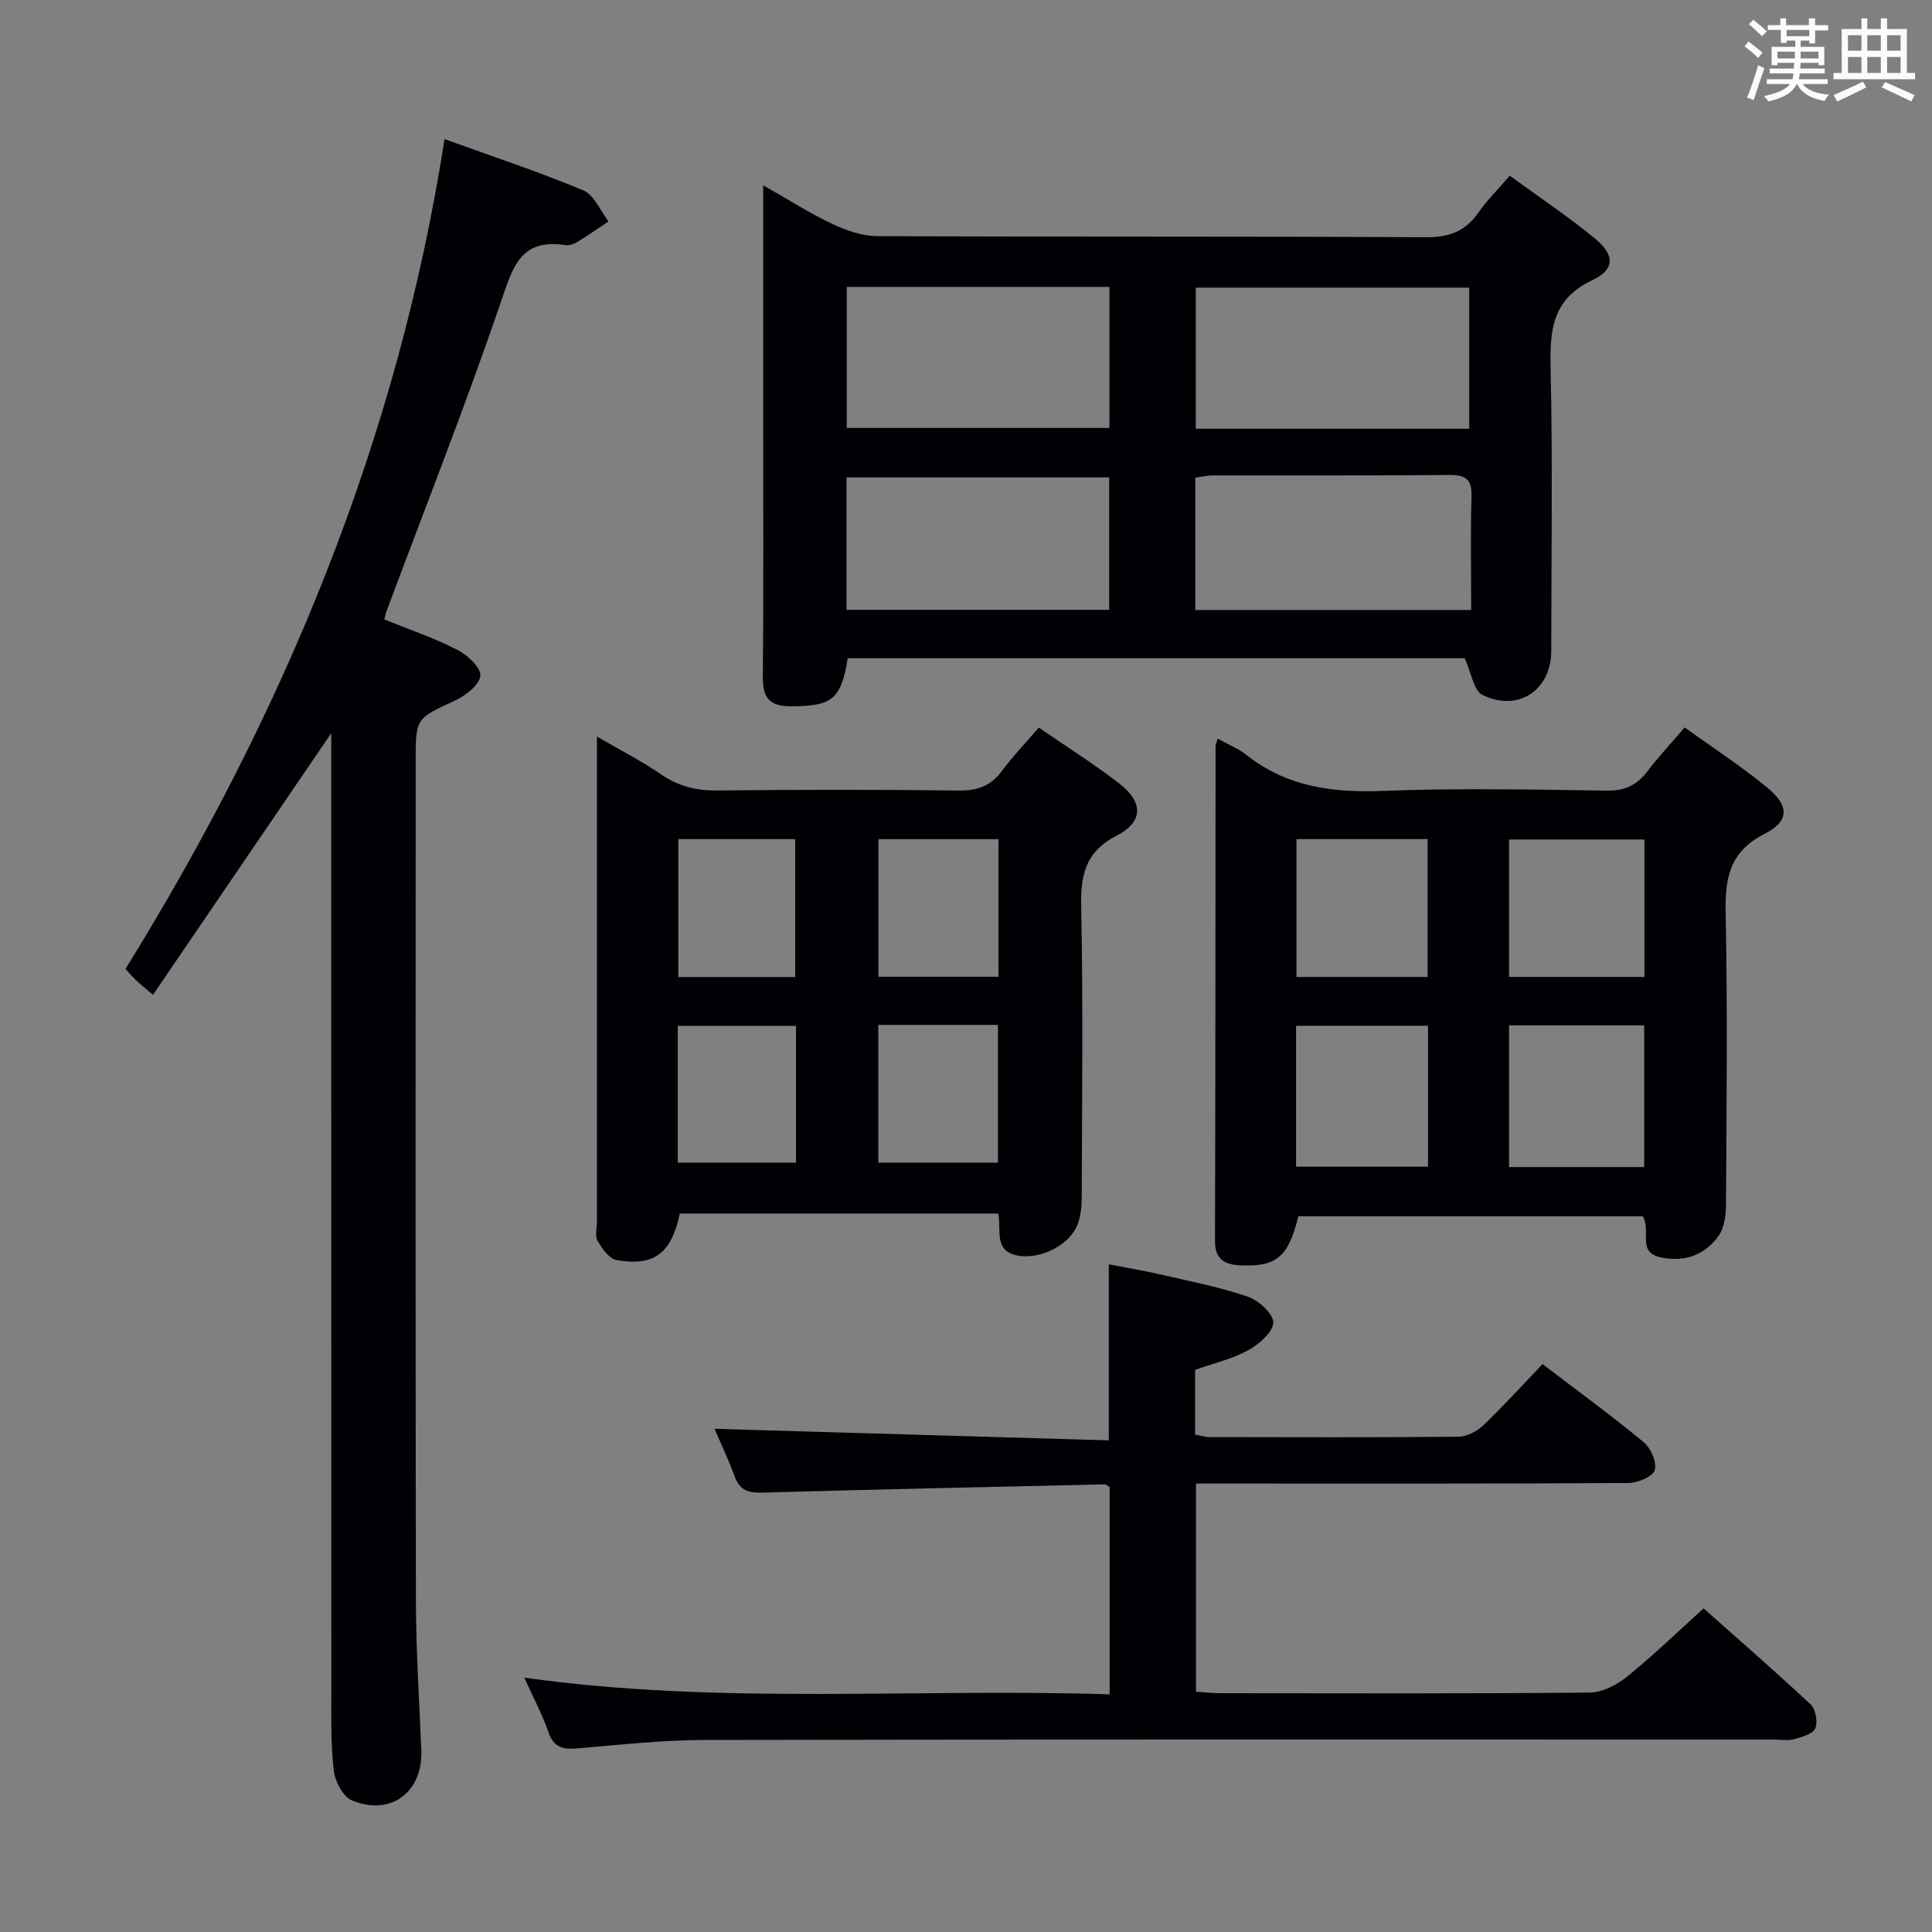 <svg enable-background="new 0 0 400 400" viewBox="0 0 400 400" xmlns="http://www.w3.org/2000/svg"><rect x="0" y="0" width="400" height="400" fill="#808080" stroke="none"/><g fill="#010105"><path d="m303.24 136.28c-42.19 0-84.98 0-127.72 0-1.38 8.54-3.28 9.95-11.81 9.95-4.33 0-5.81-1.73-5.77-6.01.16-18.16.07-36.33.07-54.49 0-15.47 0-30.94 0-47.37 5.18 2.94 9.59 5.77 14.3 8 2.88 1.36 6.2 2.51 9.32 2.53 37.83.17 75.66.01 113.49.23 4.8.03 8.2-1.14 10.92-5.05 1.79-2.57 4.06-4.81 6.54-7.7 6.03 4.41 12.1 8.45 17.69 13.06 4.06 3.35 4.12 6.36-.57 8.57-8.41 3.96-8.83 10.39-8.66 18.29.43 19.49.15 38.99.13 58.49-.01 8.1-6.83 12.72-14.24 9.1-1.8-.87-2.27-4.49-3.69-7.6zm.95-47.51c0-9.86 0-19.57 0-29.22-19.14 0-37.88 0-56.62 0v29.22zm.4 37.52c0-8.21-.16-15.85.07-23.47.11-3.56-1.15-4.51-4.57-4.48-16.29.15-32.58.06-48.87.09-1.27 0-2.53.3-3.74.45v27.41zm-129.28-66.89v29.2h54.38c0-9.88 0-19.43 0-29.2-18.2 0-36.08 0-54.38 0zm54.33 66.86c0-9.37 0-18.41 0-27.42-18.37 0-36.38 0-54.38 0v27.42z"/><path d="m68.59 151.79c-12.4 18.2-24.52 35.98-36.92 54.18-1.97-1.69-2.83-2.37-3.61-3.12-.71-.68-1.34-1.45-2.08-2.25 32.84-53 56.34-109.49 66.06-171.8 9.87 3.57 19.45 6.74 28.72 10.61 2.25.94 3.52 4.23 5.23 6.43-2.19 1.46-4.35 2.97-6.6 4.34-.67.41-1.63.67-2.4.56-9.35-1.41-10.88 4.75-13.33 11.91-7.34 21.48-15.69 42.62-23.64 63.9-.17.44-.25.92-.46 1.69 5.09 2.07 10.27 3.82 15.09 6.28 2.1 1.07 4.95 3.69 4.81 5.38-.17 1.89-3.06 4.12-5.25 5.14-8.07 3.75-8.15 3.58-8.15 12.5 0 57.97-.06 115.94.05 173.91.02 10.31.7 20.61 1.12 30.92.35 8.66-6.34 13.75-14.4 10.37-1.84-.77-3.47-3.96-3.73-6.2-.63-5.43-.5-10.97-.5-16.46-.02-64.14-.02-128.27-.02-192.41.01-1.92.01-3.83.01-5.88z"/><path d="m108.55 347.34c40.82 5.71 80.92 2.14 121.19 3.46 0-14.83 0-28.91 0-42.91-.43-.26-.71-.57-.99-.57-23.61.53-47.22 1.04-70.83 1.71-2.83.08-4.71-.36-5.78-3.27-1.35-3.67-3.04-7.21-4.2-9.94 27.21.8 54.4 1.59 81.62 2.39 0-12.66 0-24.1 0-36.44 3.32.64 6.94 1.23 10.49 2.05 6.13 1.41 12.34 2.61 18.27 4.63 2.26.77 5.37 3.61 5.3 5.39-.08 2.02-2.98 4.5-5.23 5.73-3.3 1.81-7.1 2.68-10.96 4.04v13.42c1.08.19 2.03.5 2.99.5 17.16.03 34.33.09 51.49-.07 1.74-.02 3.83-1.07 5.12-2.3 4.21-4.01 8.12-8.34 12.34-12.74 7.33 5.6 14.32 10.69 20.96 16.19 1.48 1.22 2.79 4.28 2.25 5.82-.49 1.39-3.6 2.6-5.57 2.61-27.66.17-55.32.11-82.98.11-1.99 0-3.98 0-6.41 0v43.1c1.53.1 3.28.3 5.02.31 25.5.02 50.99.11 76.48-.13 2.61-.02 5.6-1.57 7.72-3.28 5.31-4.28 10.23-9.05 15.87-14.15 6.75 6 14.6 12.81 22.19 19.91 1.04.97 1.5 3.65.92 4.95-.53 1.18-2.78 1.77-4.39 2.22-1.24.35-2.65.08-3.98.08-73.82 0-147.64-.06-221.46.08-8.78.02-17.58.99-26.35 1.74-2.99.26-4.98-.08-6.09-3.35-1.21-3.56-3.04-6.93-5-11.29z"/><path d="m252.11 152.92c2.25 1.26 4.29 2.06 5.94 3.37 8.31 6.59 17.75 7.86 28.09 7.46 15.48-.6 30.99-.29 46.49-.06 3.76.06 6.27-1.12 8.46-4.01 2.3-3.03 4.92-5.82 7.7-9.07 5.79 4.17 11.65 7.99 17.03 12.39 4.67 3.82 4.73 7-.54 9.68-7.39 3.76-8.15 9.37-8 16.64.4 19.99.18 39.99.07 59.99-.01 2.22-.32 4.86-1.53 6.55-2.79 3.89-6.84 5.47-11.8 4.51-5.33-1.03-2.03-5.57-3.91-8.55-23.52 0-47.41 0-71.31 0-2.03 8.37-4.49 10.49-11.92 10.16-3.16-.14-5.34-1.12-5.33-4.99.1-34.16.09-68.33.12-102.49.01-.31.18-.63.44-1.58zm60.32 88.71h27.98c0-10.01 0-19.7 0-29.34-9.53 0-18.63 0-27.98 0zm0-39.37h28.03c0-9.66 0-19 0-28.45-9.56 0-18.76 0-28.03 0zm-44.09 39.29h27.32c0-9.95 0-19.51 0-29.18-9.28 0-18.29 0-27.32 0zm27.24-39.28c0-9.68 0-19.03 0-28.54-9.26 0-18.16 0-27.16 0v28.54z"/><path d="m123.59 152.49c5.06 2.95 9.34 5.13 13.27 7.83 3.61 2.48 7.32 3.39 11.67 3.34 16.66-.18 33.32-.19 49.98.01 3.86.05 6.62-.94 8.93-4.06 2.25-3.05 4.91-5.8 7.63-8.97 5.69 3.91 11.29 7.45 16.53 11.46 5.1 3.91 5.23 7.99-.36 10.88-6.61 3.41-7.52 8.2-7.39 14.87.41 19.98.17 39.98.11 59.97-.01 1.95-.18 4.04-.91 5.82-1.72 4.21-7.53 7.02-11.99 6.37-5.48-.79-3.69-5.33-4.38-8.76-22.11 0-44.04 0-65.94 0-1.72 8.21-5.29 11.01-13.1 9.63-1.52-.27-2.98-2.38-3.91-3.97-.58-1-.14-2.6-.14-3.94 0-31.32 0-62.64 0-93.97 0-1.8 0-3.62 0-6.51zm58.28 21.25v28.49h24.85c0-9.63 0-18.9 0-28.49-8.29 0-16.38 0-24.85 0zm-.02 38.45v28.52h24.76c0-9.64 0-18.98 0-28.52-8.39 0-16.47 0-24.76 0zm-17.21-9.91c0-9.7 0-19.08 0-28.55-8.28 0-16.2 0-24.2 0v28.55zm.17 10.11c-8.46 0-16.48 0-24.49 0v28.32h24.49c0-9.53 0-18.77 0-28.32z"/></g><path d="m361.2 9.6.8-1c.9.7 1.9 1.4 2.9 2.3l-.9 1.1c-1-1-2-1.8-2.8-2.4zm.5 10.6c.9-2.1 1.6-4.3 2.3-6.7.4.2.8.4 1.3.6-.7 2.1-1.5 4.3-2.2 6.6zm.4-15.2.9-.9c1 .8 2 1.6 2.8 2.4l-1 1c-.9-.9-1.8-1.7-2.7-2.5zm12.5-1.2h1.2v1.4h2.7v1.1h-2.7v2.7h-1.2v-.6h-1.8v1.3h4.9v3.8h-1.2v-.5h-3.7c0 .4-.1.9-.1 1.2h5.1v1h-5.2c0 .5-.1.9-.2 1.2h6v1h-5.2c1.1 1.3 2.9 2 5.5 2.2-.4.4-.7.8-.9 1.3-2.9-.5-4.8-1.6-5.7-3.5h-.1c-.8 1.7-2.7 2.9-5.9 3.6-.2-.4-.6-.8-.9-1.1 2.8-.6 4.6-1.4 5.4-2.5h-4.8v-1h5.3c.1-.3.2-.7.2-1.2h-4.9v-1h5c0-.4 0-.8.1-1.2h-3.5v.5h-1.2v-3.8h4.9v-1.3h-1.8v.5h-1.2v-2.7h-2.7v-1h2.6v-1.4h1.2v1.4h4.7v-1.4zm-6.6 8.3h3.6c0-.4 0-.9 0-1.4h-3.6zm1.9-4.6h4.7v-1.3h-4.7zm6.6 3.2h-3.7v1.4h3.7z" fill="#fafbfc"/><path d="m385.3 3.8h1.3v2.2h2.8v-2.2h1.3v2.2h4.1v9.1h1.7v1.3h-16.9v-1.3h1.7v-9.1h4.1v-2.2zm.4 13.1.7 1.2c-1.8.9-3.8 1.9-6 2.9-.2-.4-.5-.8-.8-1.3 2.3-1 4.3-1.9 6.1-2.8zm-3.1-6.4h2.8v-3.2h-2.8zm0 4.6h2.8v-3.3h-2.8zm4-4.6h2.8v-3.2h-2.8zm0 4.6h2.8v-3.3h-2.8zm3.7 1.9c2.1.9 4.1 1.8 6.1 2.7l-.7 1.3c-2.2-1.1-4.2-2-6.1-2.9zm3.2-9.7h-2.8v3.2h2.8zm-2.8 7.8h2.8v-3.3h-2.8z" fill="#fafbfc"/></svg>